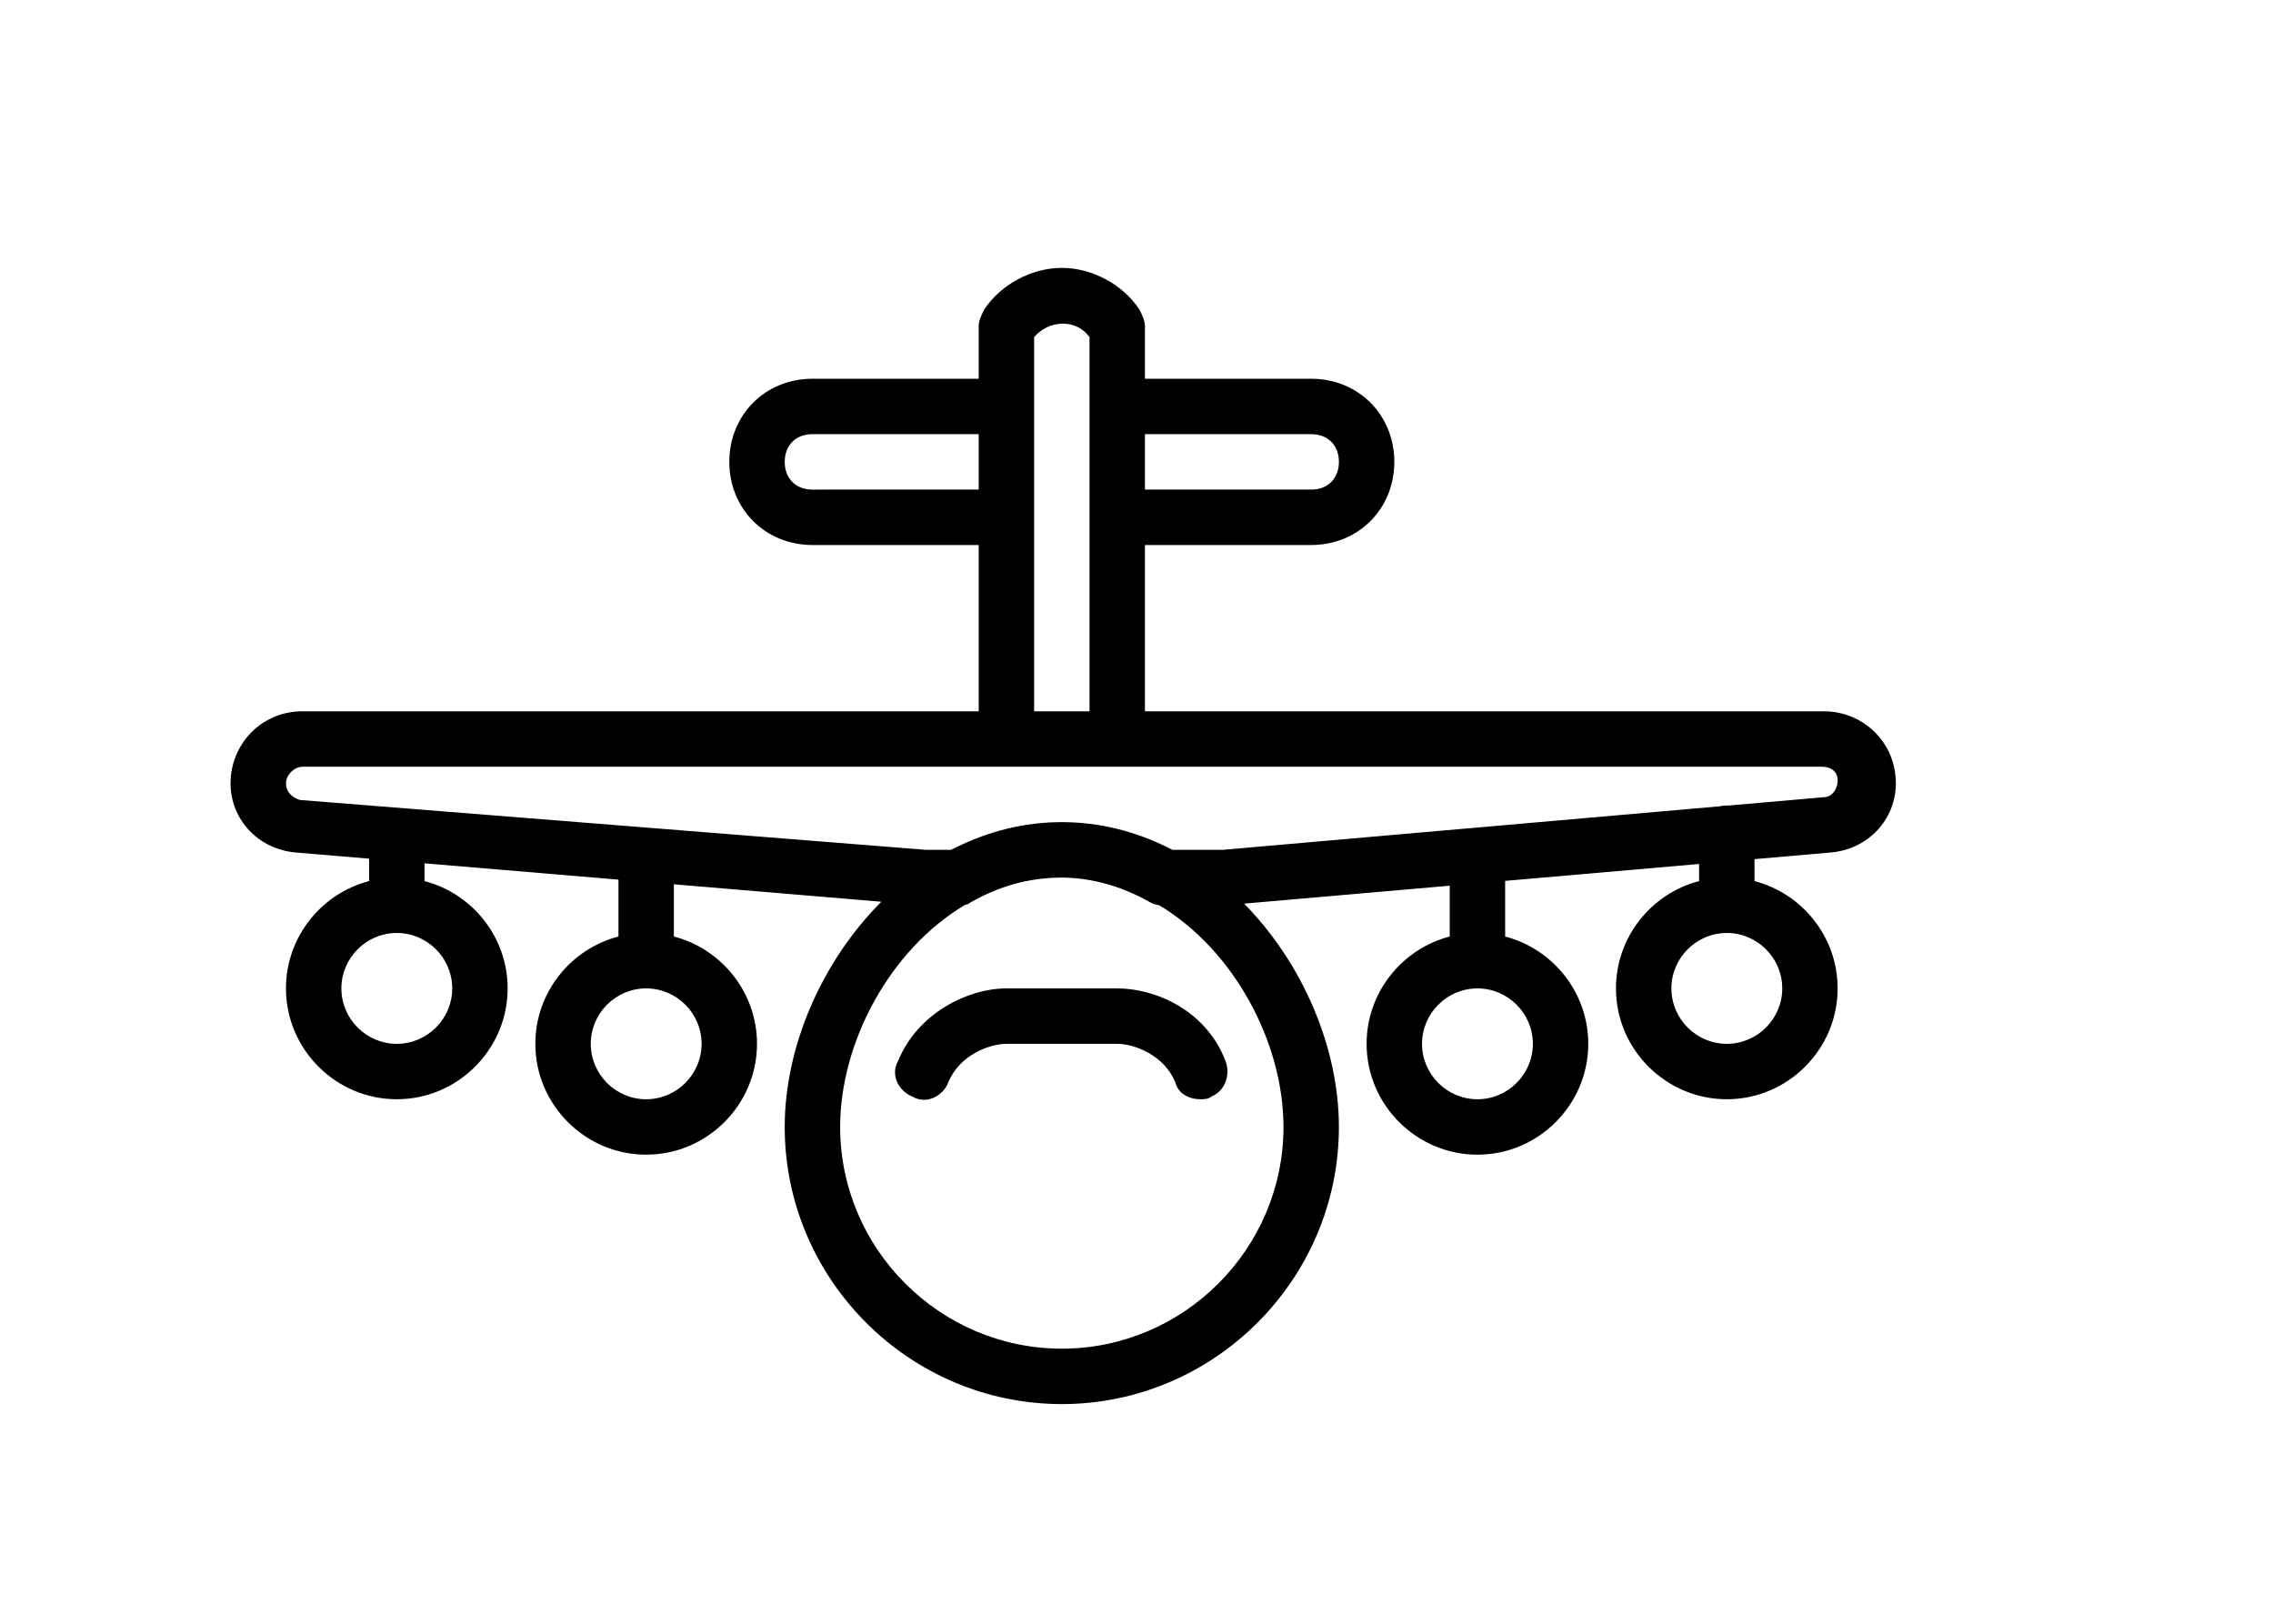 <?xml version="1.0" encoding="iso-8859-1"?>
<!-- Generator: Adobe Illustrator 19.0.0, SVG Export Plug-In . SVG Version: 6.00 Build 0)  -->
<svg version="1.1" id="Layer_1" xmlns="http://www.w3.org/2000/svg" xmlns:xlink="http://www.w3.org/1999/xlink" x="0px" y="0px"
	 viewBox="-70 0 700 500" style="enable-background:new 0 0 512.853 512.853;" xml:space="preserve">
<g transform="translate(2 2)">
	<g>
		<g>
			<path d="M491.373,260.547c11.947-0.853,20.48-10.24,20.48-21.333c0-12.8-10.24-22.187-22.187-22.187H280.6v-51.2h51.2
				c14.507,0,25.6-11.093,25.6-25.6s-11.093-25.6-25.6-25.6h-51.2V98.413c0-1.707-0.853-3.413-1.707-5.12
				c-5.12-7.68-14.507-12.8-23.893-12.8s-18.773,5.12-23.893,12.8c-0.853,1.707-1.707,3.413-1.707,5.12v16.213h-51.2
				c-14.507,0-25.6,11.093-25.6,25.6s11.093,25.6,25.6,25.6h51.2v51.2H21.187C8.387,217.027-1,227.267-1,239.213
				c0,11.093,8.533,20.48,20.48,21.333l22.187,1.865v6.902c-14.679,3.814-25.6,17.216-25.6,33.046
				c0,18.773,15.36,34.133,34.133,34.133s34.133-15.36,34.133-34.133c0-15.83-10.921-29.232-25.6-33.046v-5.468l59.733,5.022v17.512
				c-14.679,3.814-25.6,17.216-25.6,33.046c0,18.773,15.36,34.133,34.133,34.133c18.773,0,34.133-15.36,34.133-34.133
				c0-15.83-10.921-29.232-25.6-33.046v-16.078l63.894,5.372c-18.421,18.449-29.76,44.689-29.76,69.352
				c0,46.933,38.4,85.333,85.333,85.333s85.333-38.4,85.333-85.333c0-24.405-11.102-50.356-29.184-68.772l63.317-5.518v15.645
				c-14.679,3.814-25.6,17.216-25.6,33.046c0,18.773,15.36,34.133,34.133,34.133c18.773,0,34.133-15.36,34.133-34.133
				c0-15.83-10.921-29.232-25.6-33.046v-17.133l59.733-5.206v5.272c-14.679,3.814-25.6,17.216-25.6,33.046
				c0,18.773,15.36,34.133,34.133,34.133c18.773,0,34.133-15.36,34.133-34.133c0-15.83-10.921-29.232-25.6-33.046v-6.76
				L491.373,260.547z M67.267,302.36c0,9.387-7.68,17.067-17.067,17.067s-17.067-7.68-17.067-17.067
				c0-9.387,7.68-17.067,17.067-17.067S67.267,292.973,67.267,302.36z M144.067,319.427c0,9.387-7.68,17.067-17.067,17.067
				s-17.067-7.68-17.067-17.067s7.68-17.067,17.067-17.067S144.067,310.04,144.067,319.427z M400.067,319.427
				c0,9.387-7.68,17.067-17.067,17.067s-17.067-7.68-17.067-17.067s7.68-17.067,17.067-17.067S400.067,310.04,400.067,319.427z
				 M476.867,302.36c0,9.387-7.68,17.067-17.067,17.067s-17.067-7.68-17.067-17.067c0-9.387,7.68-17.067,17.067-17.067
				S476.867,292.973,476.867,302.36z M331.8,131.693c5.12,0,8.533,3.413,8.533,8.533s-3.413,8.533-8.533,8.533h-51.2v-17.067H331.8z
				 M178.2,148.76c-5.12,0-8.533-3.413-8.533-8.533s3.413-8.533,8.533-8.533h51.2v17.067H178.2z M246.467,157.293V123.16v-21.333
				c4.267-5.12,12.8-5.973,17.067,0v21.333v34.133v59.733h-17.067V157.293z M16.067,239.213c0-2.56,2.56-5.12,5.12-5.12h216.747
				h34.133h216.747c3.413,0,5.12,1.707,5.12,4.267s-1.707,5.12-4.267,5.12l-29.442,2.578c-0.142-0.005-0.28-0.018-0.424-0.018
				c-0.801,0-1.555,0.093-2.266,0.253l-153.041,13.4h-15.36c-0.611-0.305-1.224-0.599-1.837-0.888
				c-9.872-4.85-20.746-7.645-32.296-7.645c-11.551,0-22.426,2.795-32.298,7.646c-0.613,0.288-1.225,0.582-1.836,0.887h-7.68
				l-192.853-15.36C17.773,243.48,16.067,241.773,16.067,239.213z M255,413.293c-37.547,0-68.267-30.72-68.267-68.267
				c0-25.94,15.201-54.557,38.479-68.39c0.613-0.111,1.218-0.321,1.627-0.73c5.413-3.093,10.981-5.245,16.611-6.469
				c3.664-0.772,7.446-1.192,11.331-1.207c9.317,0.038,18.631,2.594,27.525,7.676c1.065,0.533,1.798,0.733,2.614,0.808
				c23.204,13.863,38.346,42.422,38.346,68.312C323.267,382.573,292.547,413.293,255,413.293z"/>
			<path d="M272.067,302.36h-34.133c-11.947,0-27.307,7.68-33.28,22.187c-2.56,4.267,0,9.387,4.267,11.093
				c4.267,2.56,9.387,0,11.093-4.267c3.413-8.533,12.8-11.947,17.92-11.947h34.133c5.12,0,14.507,3.413,17.92,11.947
				c0.853,3.413,4.267,5.12,7.68,5.12c0.853,0,2.56,0,3.413-0.853c4.267-1.707,5.973-6.827,4.267-11.093
				C299.373,309.187,284.013,302.36,272.067,302.36z"/>
		</g>
	</g>
</g>
<g>
</g>
<g>
</g>
<g>
</g>
<g>
</g>
<g>
</g>
<g>
</g>
<g>
</g>
<g>
</g>
<g>
</g>
<g>
</g>
<g>
</g>
<g>
</g>
<g>
</g>
<g>
</g>
<g>
</g>
</svg>
